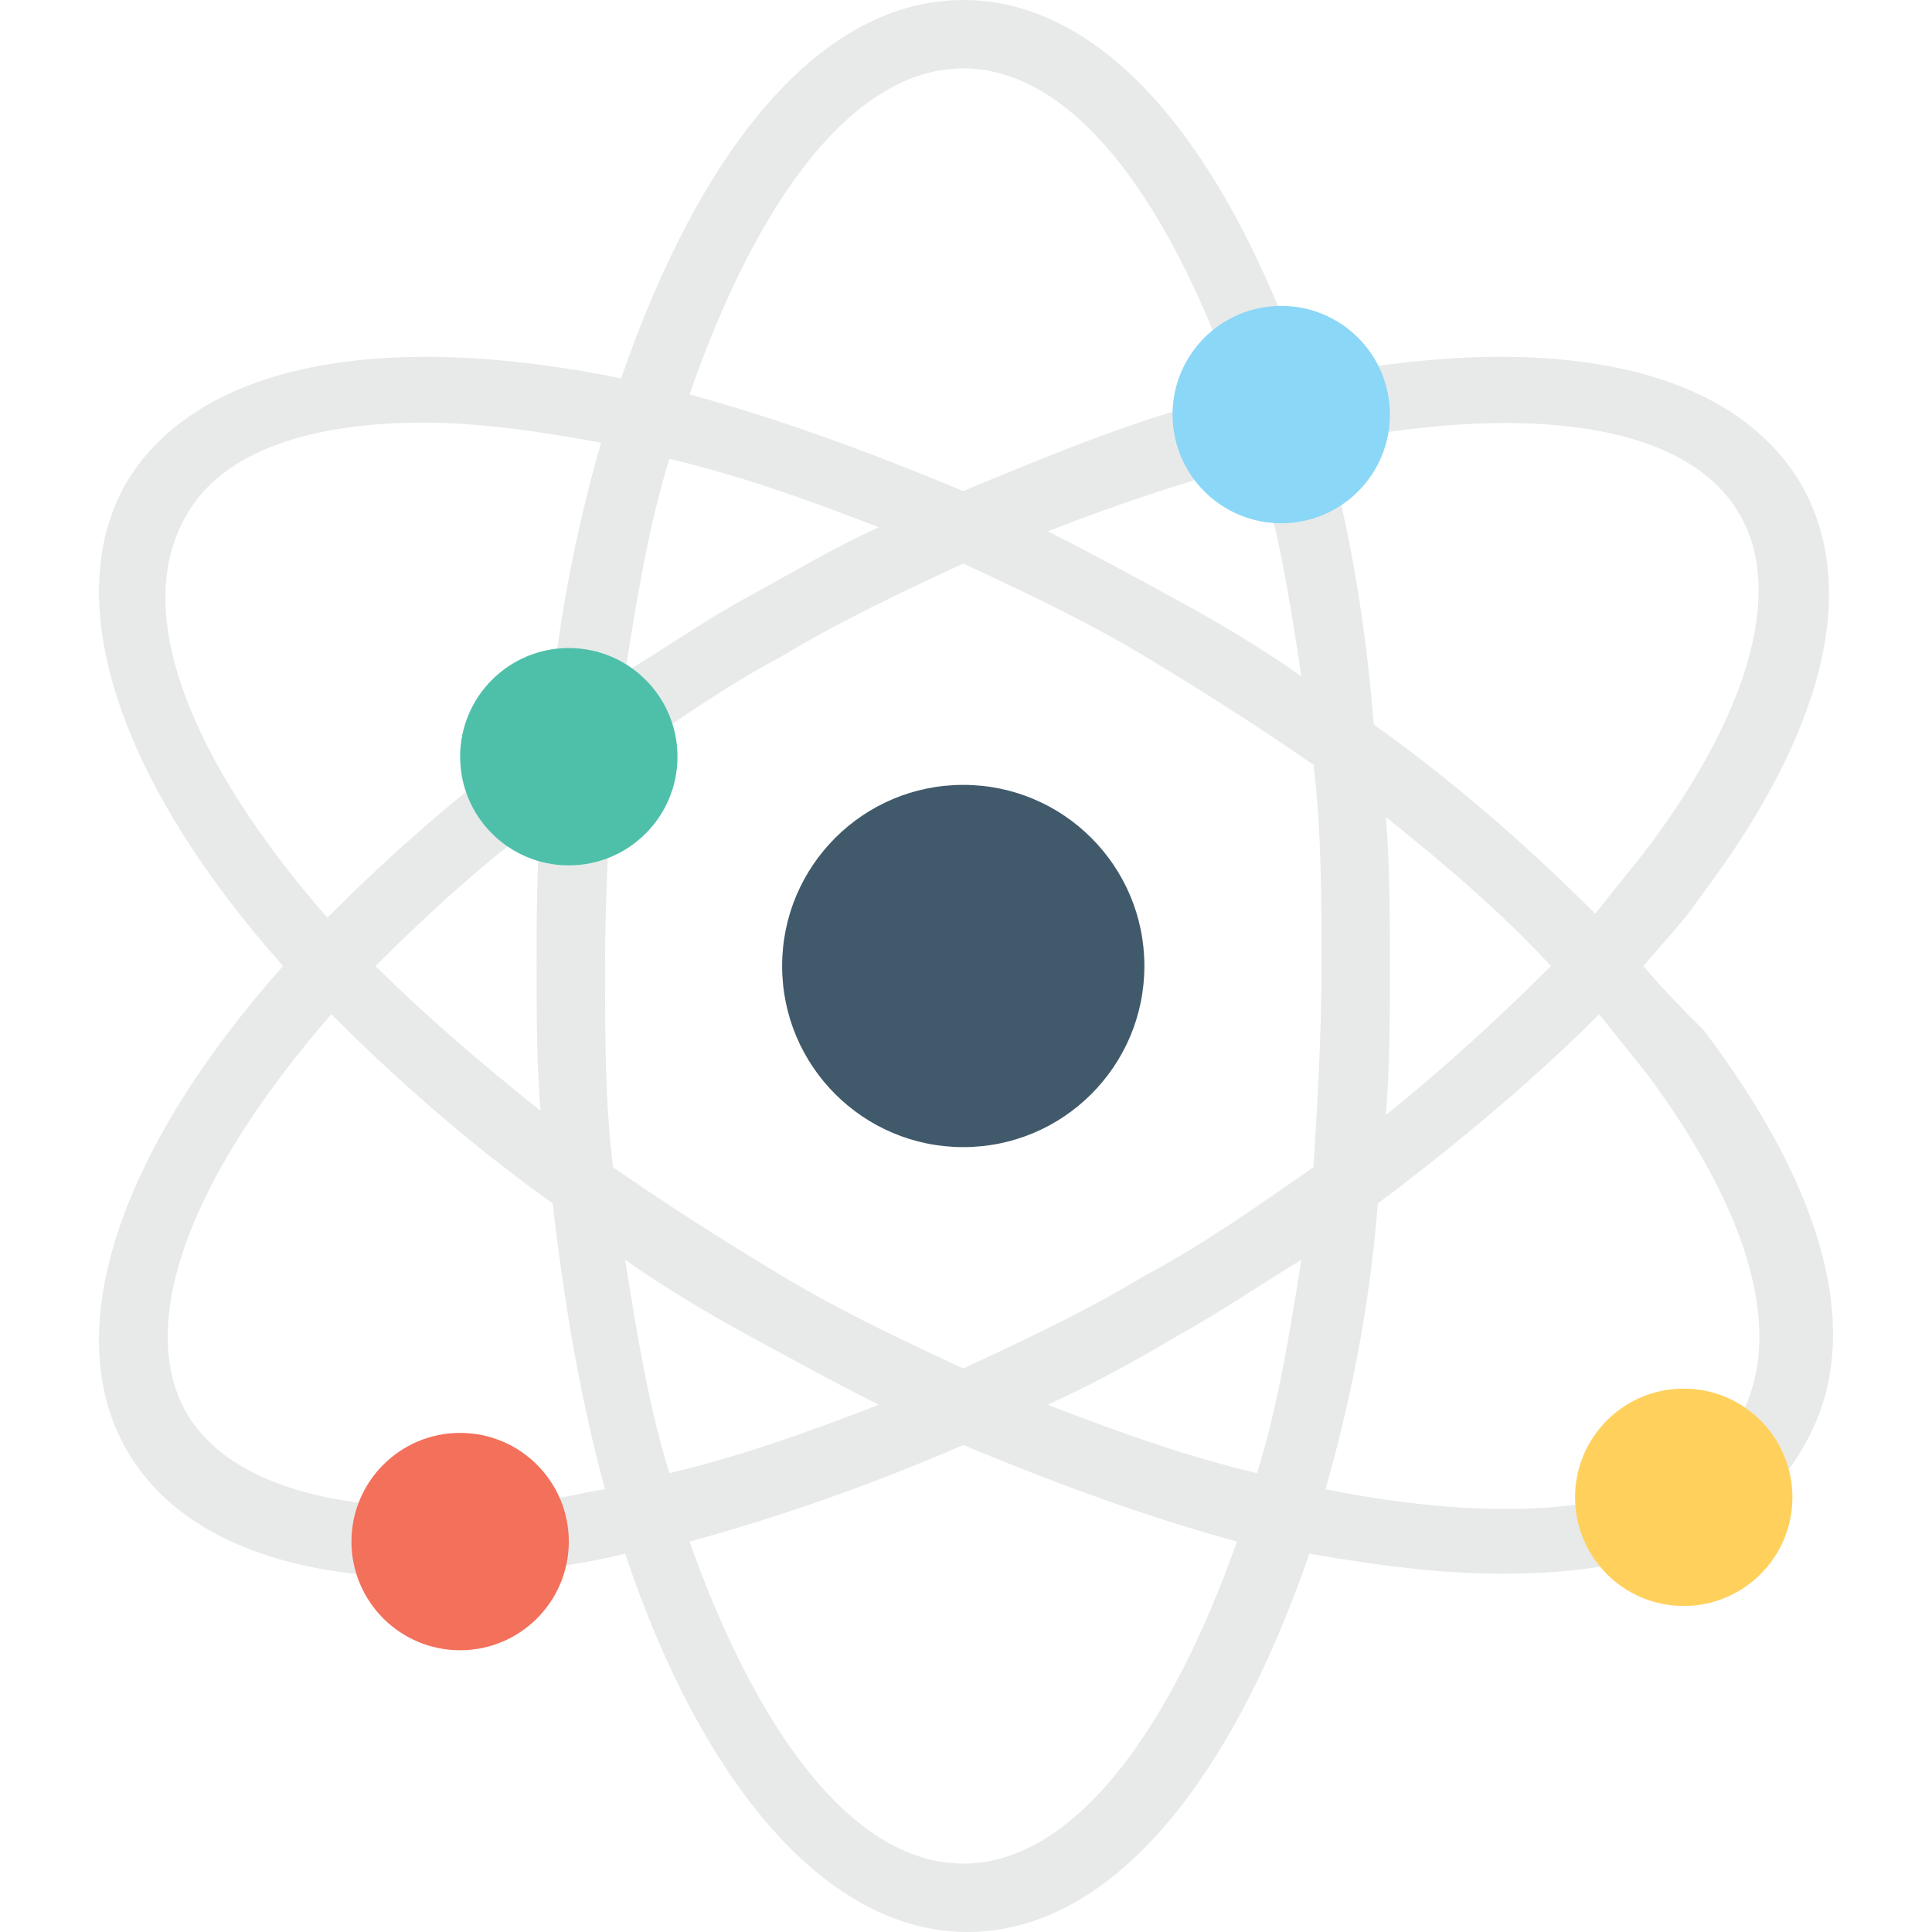 <?xml version="1.0" encoding="iso-8859-1"?>
<!-- Generator: Adobe Illustrator 19.0.0, SVG Export Plug-In . SVG Version: 6.00 Build 0)  -->
<svg xmlns="http://www.w3.org/2000/svg" xmlns:xlink="http://www.w3.org/1999/xlink" version="1.1" id="Layer_1" x="0px" y="0px" viewBox="0 0 512 512" style="enable-background:new 0 0 512 512;" xml:space="preserve">
<circle style="fill:#415A6B;" cx="255.273" cy="256" r="48"/>
<path style="fill:#E8EAE9;" d="M435.54,256c5.333-6.4,10.667-11.733,14.933-18.133C483.54,194.133,493.14,155.733,477.14,128  c-19.2-32-68.267-40.533-131.2-27.733C324.607,38.4,292.607,0,255.273,0s-69.333,38.4-90.667,100.267  c-62.933-12.8-112-4.267-131.2,27.733c-18.133,32-1.067,80,41.6,128c-42.667,48-59.733,96-41.6,128  c12.8,22.4,40.533,34.133,80,34.133c8.533,0,19.2-1.067,28.8-2.133c7.467-1.067,14.933-2.133,23.467-4.267  C185.94,472.533,219.007,512,256.34,512s69.333-38.4,90.667-100.267c18.133,3.2,35.2,5.333,51.2,5.333c38.4,0,67.2-10.667,80-34.133  c16-27.733,6.4-66.133-26.667-109.867C446.207,267.733,440.873,262.4,435.54,256z M461.14,136.533  c11.733,20.267,2.133,53.333-25.6,89.6c-4.267,5.333-8.533,10.667-12.8,16C405.673,225.067,386.473,208,364.073,192  c-2.133-26.667-6.4-52.267-12.8-74.667C404.607,106.667,447.273,112,461.14,136.533z M367.273,216.533  c16,12.8,30.933,25.6,43.733,39.467c-12.8,12.8-27.733,26.667-43.733,39.467c1.067-12.8,1.067-25.6,1.067-39.467  C368.34,243.2,368.34,229.333,367.273,216.533z M344.873,179.2c-10.667-7.467-21.333-13.867-33.067-20.267  c-11.733-6.4-23.467-12.8-34.133-18.133c19.2-7.467,38.4-13.867,55.467-18.133C338.473,138.667,341.673,157.867,344.873,179.2z   M255.273,18.133c28.8,0,54.4,34.133,72.533,86.4c-23.467,5.333-46.933,14.933-72.533,25.6c-25.6-10.667-49.067-19.2-72.533-25.6  C200.873,52.267,226.473,18.133,255.273,18.133z M177.407,121.6c18.133,4.267,36.267,10.667,55.467,18.133  c-11.733,5.333-22.4,11.733-34.133,18.133s-22.4,13.867-33.067,20.267C168.873,157.867,172.073,138.667,177.407,121.6z   M49.407,136.533C59.007,119.467,82.473,112,112.34,112c13.867,0,29.867,2.133,46.933,5.333c-6.4,22.4-11.733,48-13.867,75.733  c-22.4,16-41.6,33.067-58.667,50.133C50.473,201.6,34.473,162.133,49.407,136.533z M143.273,294.4c-16-12.8-30.933-25.6-43.733-38.4  c12.8-12.8,27.733-26.667,43.733-38.4c-1.067,12.8-1.067,25.6-1.067,38.4C142.207,268.8,142.207,282.667,143.273,294.4z   M140.073,397.867c-45.867,5.333-78.933-3.2-90.667-23.467c-13.867-24.533,2.133-64,38.4-105.6  c17.067,17.067,36.267,34.133,58.667,50.133c3.2,27.733,7.467,52.267,13.867,75.733  C152.873,395.733,146.473,397.867,140.073,397.867z M165.673,333.867c10.667,7.467,21.333,13.867,33.067,20.267  c11.733,6.4,23.467,12.8,34.133,18.133c-19.2,7.467-37.333,13.867-55.467,18.133C172.073,373.333,168.873,354.133,165.673,333.867z   M255.273,493.867c-28.8,0-54.4-34.133-72.533-85.333c23.467-6.4,48-14.933,72.533-25.6c25.6,10.667,49.067,19.2,72.533,25.6  C309.673,459.733,284.073,493.867,255.273,493.867z M333.14,390.4c-18.133-4.267-36.267-10.667-55.467-18.133  c11.733-5.333,23.467-11.733,34.133-18.133c11.733-6.4,22.4-13.867,33.067-20.267C341.673,354.133,338.473,373.333,333.14,390.4z   M348.073,309.333c-13.867,9.6-28.8,20.267-44.8,28.8c-16,9.6-32,17.067-48,24.533c-16-7.467-32-14.933-48-24.533  c-16-9.6-30.933-19.2-44.8-28.8c-2.133-17.067-2.133-35.2-2.133-53.333c0-18.133,1.067-36.267,2.133-53.333  c13.867-9.6,28.8-20.267,44.8-28.8c16-9.6,32-17.067,48-24.533c16,7.467,32,14.933,48,24.533c16,9.6,30.933,19.2,44.8,28.8  c2.133,17.067,2.133,35.2,2.133,53.333C350.207,274.133,349.14,292.267,348.073,309.333z M461.14,375.467  c-13.867,24.533-56.533,29.867-109.867,19.2c6.4-22.4,11.733-48,13.867-75.733c21.333-16,41.6-33.067,58.667-50.133  c4.267,5.333,8.533,10.667,12.8,16C464.34,322.133,472.873,354.133,461.14,375.467z"/>
<circle style="fill:#8AD7F8;" cx="339.54" cy="109.867" r="28.8"/>
<circle style="fill:#FFD15C;" cx="446.207" cy="396.8" r="28.8"/>
<circle style="fill:#4EC0AA;" cx="150.74" cy="200.533" r="28.8"/>
<circle style="fill:#F3705A;" cx="121.94" cy="408.533" r="28.8"/>
<g>
</g>
<g>
</g>
<g>
</g>
<g>
</g>
<g>
</g>
<g>
</g>
<g>
</g>
<g>
</g>
<g>
</g>
<g>
</g>
<g>
</g>
<g>
</g>
<g>
</g>
<g>
</g>
<g>
</g>
</svg>
